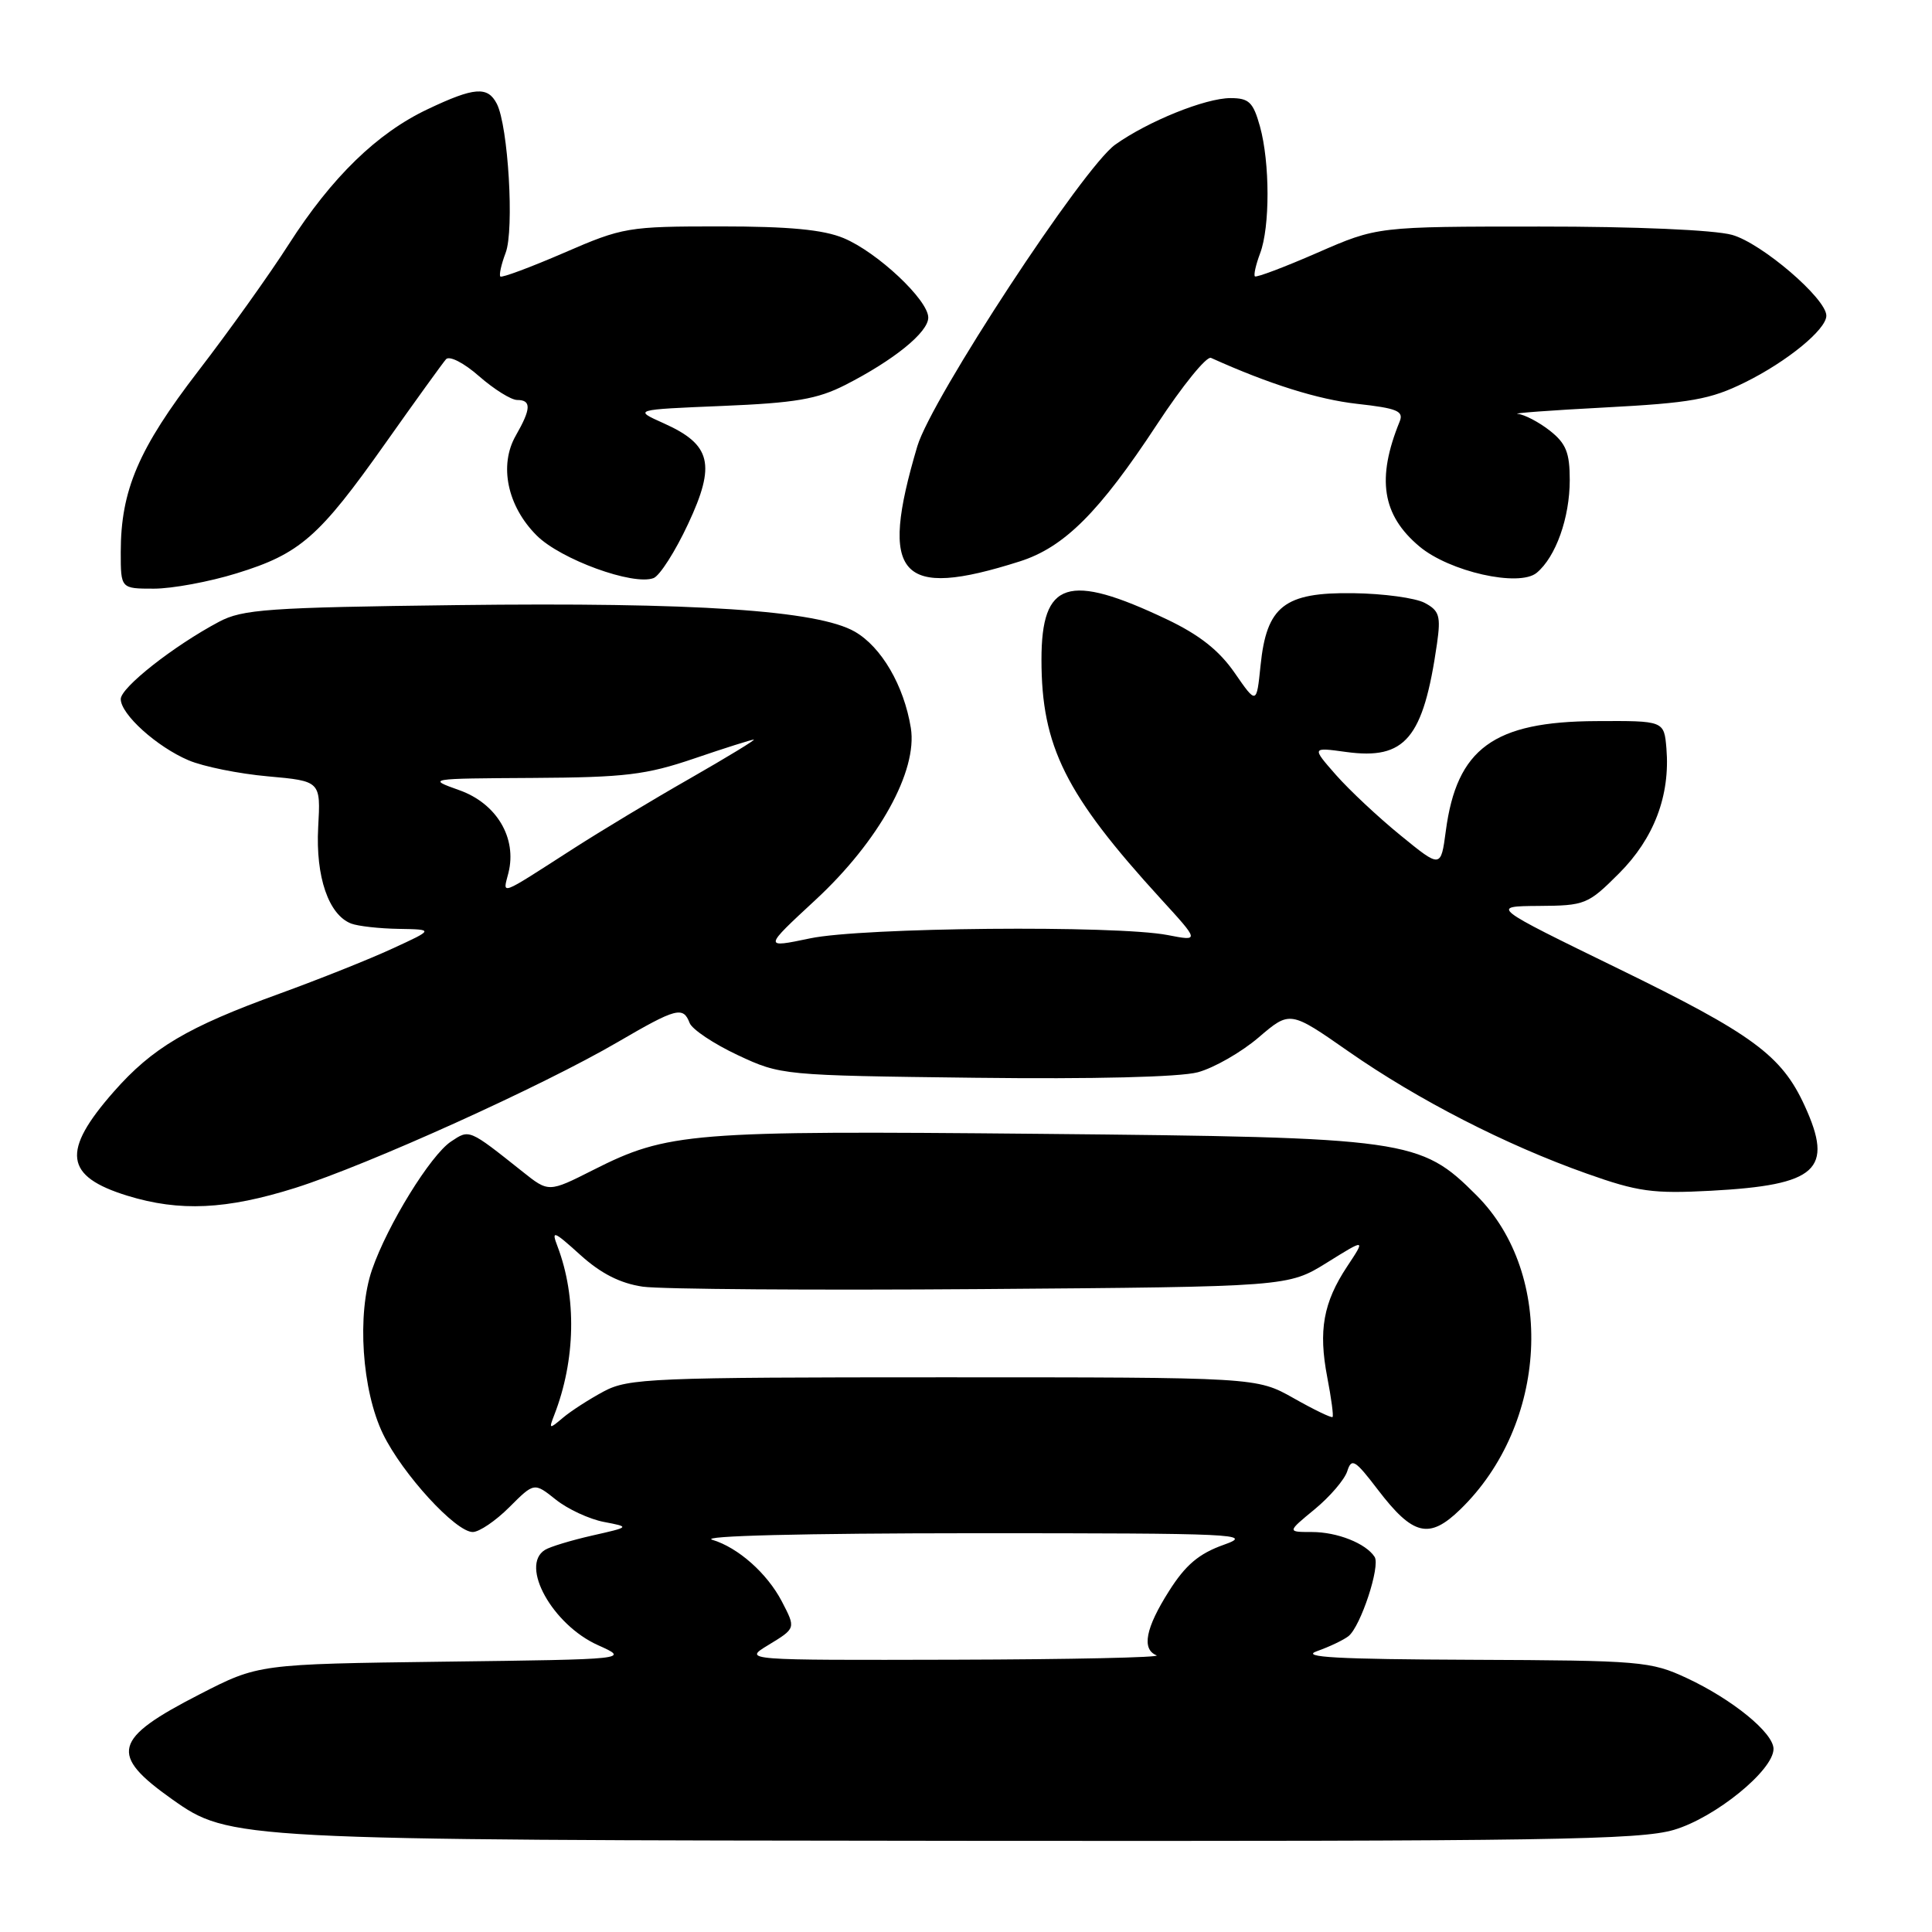 <?xml version="1.0" encoding="UTF-8" standalone="no"?>
<!DOCTYPE svg PUBLIC "-//W3C//DTD SVG 1.1//EN" "http://www.w3.org/Graphics/SVG/1.1/DTD/svg11.dtd" >
<svg xmlns="http://www.w3.org/2000/svg" xmlns:xlink="http://www.w3.org/1999/xlink" version="1.1" viewBox="0 0 256 256">
 <g >
 <path fill="currentColor"
d=" M 221.82 242.46 C 227.29 240.84 235.00 234.57 235.00 231.74 C 235.00 229.62 229.58 225.19 223.50 222.35 C 218.73 220.13 217.43 220.02 195.00 219.93 C 177.19 219.86 172.23 219.59 174.50 218.79 C 176.15 218.21 178.03 217.31 178.68 216.80 C 180.29 215.53 182.94 207.50 182.14 206.29 C 180.98 204.50 177.19 203.00 173.84 203.00 C 170.54 203.00 170.54 203.00 174.21 199.98 C 176.23 198.31 178.17 196.05 178.52 194.94 C 179.09 193.15 179.54 193.42 182.57 197.39 C 187.23 203.49 189.37 204.01 193.49 200.01 C 205.11 188.75 206.14 168.88 195.65 158.39 C 188.19 150.92 186.65 150.71 137.81 150.24 C 91.47 149.80 88.47 150.04 78.60 155.03 C 72.70 158.01 72.70 158.01 69.24 155.25 C 62.08 149.56 62.22 149.62 59.76 151.26 C 57.05 153.06 51.35 162.30 49.30 168.23 C 47.27 174.10 47.95 184.25 50.76 190.03 C 53.33 195.31 60.37 203.00 62.64 203.00 C 63.50 203.00 65.68 201.52 67.49 199.71 C 70.78 196.42 70.78 196.42 73.64 198.70 C 75.21 199.96 78.08 201.29 80.00 201.66 C 83.50 202.33 83.50 202.33 78.46 203.47 C 75.69 204.10 72.88 204.95 72.21 205.37 C 68.85 207.45 73.21 215.29 79.23 217.99 C 83.42 219.87 83.42 219.87 58.83 220.18 C 34.25 220.50 34.25 220.50 26.46 224.50 C 14.94 230.41 14.41 232.47 22.83 238.43 C 30.41 243.79 31.10 243.83 127.57 243.92 C 204.98 243.99 217.31 243.80 221.82 242.46 Z  M 39.14 157.40 C 48.80 154.34 71.89 143.90 81.87 138.07 C 89.62 133.55 90.52 133.31 91.38 135.55 C 91.71 136.40 94.57 138.31 97.74 139.80 C 103.46 142.48 103.67 142.50 129.17 142.81 C 144.92 143.00 156.33 142.72 158.72 142.08 C 160.86 141.50 164.48 139.43 166.77 137.47 C 170.93 133.91 170.93 133.91 178.71 139.34 C 187.91 145.75 199.51 151.70 210.23 155.50 C 217.04 157.92 219.01 158.19 226.73 157.78 C 240.79 157.02 243.02 155.00 239.12 146.50 C 236.07 139.85 232.25 137.04 214.50 128.38 C 197.50 120.09 197.50 120.09 203.88 120.04 C 210.04 120.00 210.41 119.85 214.53 115.73 C 219.17 111.09 221.32 105.41 220.81 99.18 C 220.50 95.50 220.50 95.50 211.50 95.55 C 197.91 95.61 193.03 99.18 191.58 110.09 C 190.92 115.05 190.92 115.05 185.59 110.70 C 182.65 108.31 178.80 104.70 177.02 102.68 C 173.80 99.01 173.80 99.01 178.37 99.64 C 186.21 100.71 188.60 97.87 190.41 85.29 C 190.93 81.63 190.72 80.92 188.79 79.89 C 187.56 79.23 183.30 78.65 179.31 78.60 C 170.18 78.47 167.83 80.31 167.03 88.18 C 166.50 93.35 166.50 93.35 163.60 89.16 C 161.54 86.18 158.93 84.12 154.60 82.06 C 141.50 75.84 138.00 76.97 138.00 87.41 C 138.00 98.91 141.18 105.28 153.82 119.11 C 158.95 124.72 158.95 124.72 154.72 123.90 C 147.88 122.58 114.25 122.88 107.33 124.34 C 101.16 125.63 101.16 125.63 108.05 119.25 C 116.45 111.47 121.61 102.16 120.69 96.45 C 119.78 90.85 116.80 85.73 113.27 83.70 C 108.35 80.87 92.14 79.79 60.50 80.18 C 35.52 80.49 32.12 80.73 29.00 82.40 C 23.00 85.59 16.00 91.10 16.00 92.63 C 16.00 94.65 20.78 98.96 25.00 100.75 C 26.93 101.57 31.65 102.53 35.50 102.87 C 42.50 103.50 42.50 103.50 42.16 109.63 C 41.81 116.17 43.54 121.23 46.54 122.38 C 47.44 122.72 50.26 123.04 52.83 123.08 C 57.50 123.16 57.50 123.16 52.00 125.69 C 48.98 127.09 42.23 129.78 37.00 131.68 C 24.84 136.09 20.18 138.85 15.08 144.65 C 8.11 152.57 8.54 155.87 16.88 158.44 C 23.81 160.57 30.00 160.28 39.14 157.40 Z  M 31.35 75.97 C 39.76 73.38 42.27 71.18 51.07 58.73 C 55.05 53.10 58.66 48.10 59.10 47.60 C 59.55 47.10 61.47 48.08 63.48 49.85 C 65.46 51.58 67.73 53.00 68.53 53.00 C 70.43 53.00 70.38 54.17 68.35 57.71 C 66.09 61.64 67.22 67.07 71.11 70.95 C 74.27 74.12 83.91 77.63 86.60 76.60 C 87.42 76.29 89.48 73.06 91.17 69.44 C 94.88 61.53 94.25 58.91 87.95 56.09 C 83.91 54.28 83.91 54.28 95.70 53.79 C 105.40 53.39 108.30 52.89 112.00 51.01 C 118.45 47.72 123.00 44.03 123.00 42.08 C 123.00 39.75 116.25 33.41 111.78 31.55 C 109.09 30.43 104.57 30.00 95.43 30.00 C 83.20 30.00 82.54 30.11 74.73 33.50 C 70.29 35.42 66.50 36.83 66.30 36.64 C 66.11 36.44 66.42 35.03 67.00 33.50 C 68.16 30.46 67.34 16.68 65.83 13.75 C 64.62 11.40 62.84 11.54 56.69 14.46 C 49.97 17.63 43.97 23.47 38.27 32.36 C 35.76 36.29 30.37 43.84 26.29 49.14 C 18.36 59.44 16.00 64.96 16.00 73.16 C 16.00 78.00 16.00 78.00 20.39 78.00 C 22.81 78.00 27.74 77.09 31.35 75.97 Z  M 135.12 74.39 C 141.01 72.52 145.66 67.88 153.32 56.22 C 156.67 51.12 159.88 47.16 160.46 47.42 C 168.17 50.90 174.64 52.93 179.82 53.51 C 185.14 54.10 186.03 54.47 185.46 55.86 C 182.38 63.42 183.13 68.25 188.06 72.39 C 192.04 75.75 201.29 77.83 203.62 75.90 C 206.15 73.80 208.00 68.61 208.00 63.60 C 208.00 59.98 207.51 58.76 205.37 57.07 C 203.92 55.93 202.00 54.93 201.12 54.84 C 200.23 54.76 205.44 54.37 212.69 53.99 C 224.05 53.39 226.63 52.93 231.19 50.68 C 236.79 47.92 242.00 43.66 242.00 41.83 C 242.00 39.56 233.42 32.21 229.50 31.12 C 227.14 30.47 216.70 30.01 204.00 30.02 C 182.50 30.02 182.50 30.02 174.56 33.49 C 170.19 35.40 166.47 36.80 166.28 36.62 C 166.10 36.43 166.41 35.06 166.97 33.57 C 168.29 30.10 168.28 21.55 166.95 16.75 C 166.05 13.53 165.50 13.00 163.04 13.00 C 159.72 13.00 152.12 16.07 147.78 19.16 C 143.54 22.17 123.42 52.84 121.55 59.13 C 116.42 76.40 119.15 79.47 135.12 74.39 Z  M 101.75 218.01 C 105.48 215.74 105.46 215.79 103.60 212.20 C 101.65 208.47 97.81 205.06 94.38 204.03 C 92.65 203.51 106.41 203.17 129.00 203.16 C 163.94 203.16 166.20 203.26 162.16 204.69 C 158.87 205.86 157.10 207.35 154.91 210.81 C 151.79 215.72 151.24 218.53 153.25 219.34 C 153.94 219.62 141.90 219.88 126.50 219.92 C 98.50 219.99 98.50 219.99 101.75 218.01 Z  M 73.44 187.50 C 76.27 180.23 76.43 171.89 73.88 165.17 C 73.03 162.96 73.33 163.06 76.89 166.28 C 79.62 168.75 82.18 170.05 85.17 170.49 C 87.55 170.83 107.77 170.98 130.09 170.81 C 170.68 170.50 170.68 170.50 175.82 167.31 C 180.96 164.11 180.96 164.11 178.50 167.82 C 175.34 172.60 174.68 176.30 175.87 182.50 C 176.40 185.25 176.72 187.62 176.57 187.76 C 176.42 187.91 174.10 186.79 171.40 185.26 C 166.50 182.50 166.50 182.50 125.00 182.50 C 86.37 182.50 83.26 182.63 80.00 184.37 C 78.08 185.40 75.64 186.97 74.58 187.87 C 72.77 189.40 72.71 189.38 73.44 187.50 Z  M 67.37 115.66 C 68.53 111.03 65.80 106.45 60.85 104.70 C 56.55 103.17 56.65 103.16 70.57 103.08 C 82.83 103.01 85.60 102.68 92.00 100.50 C 96.04 99.12 99.59 98.00 99.88 98.00 C 100.18 98.00 96.38 100.31 91.46 103.13 C 86.53 105.94 79.58 110.13 76.00 112.43 C 65.93 118.90 66.62 118.64 67.37 115.66 Z "/>
</g>
</svg>